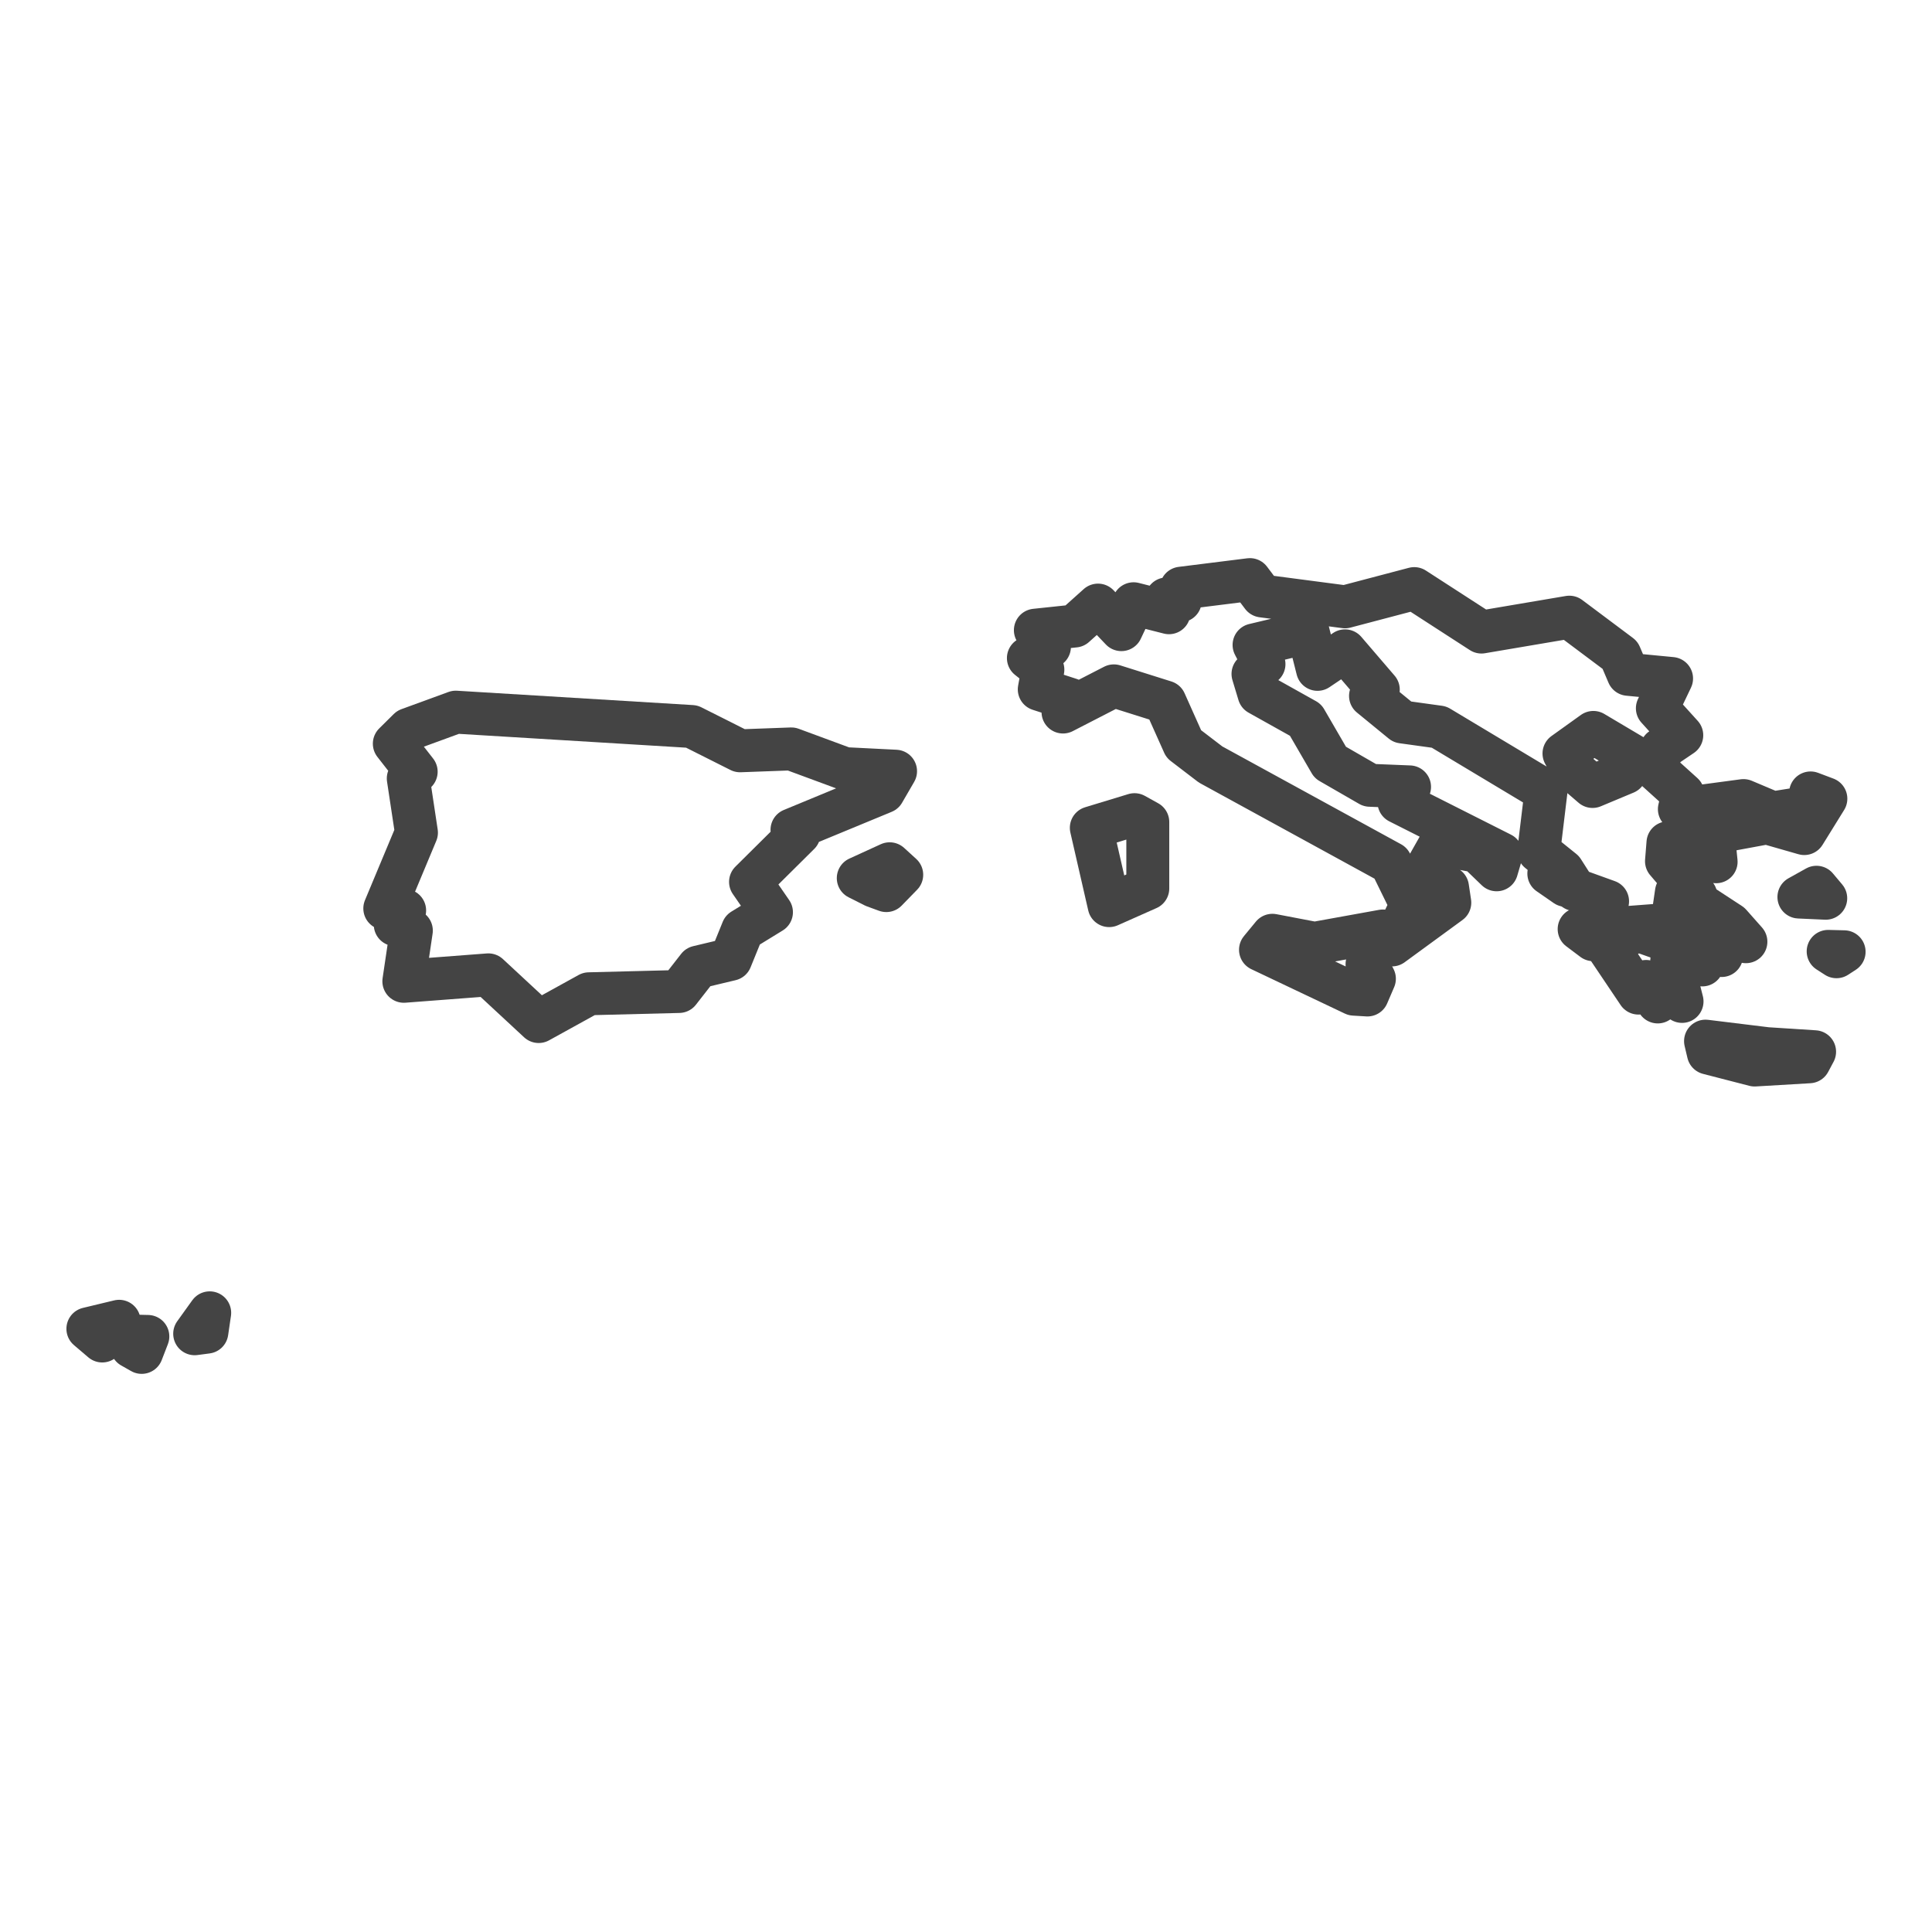 <?xml version='1.0' encoding='UTF-8' ?>
<svg xmlns='http://www.w3.org/2000/svg' xmlns:xlink='http://www.w3.org/1999/xlink' class='svglite' width='144.00pt' height='144.00pt' viewBox='0 0 144.00 144.00'>
<defs>
  <style type='text/css'><![CDATA[
    .svglite line, .svglite polyline, .svglite polygon, .svglite path, .svglite rect, .svglite circle {
      fill: none;
      stroke: #000000;
      stroke-linecap: round;
      stroke-linejoin: round;
      stroke-miterlimit: 10.00;
    }
    .svglite text {
      white-space: pre;
    }
  ]]></style>
</defs>
<rect width='100%' height='100%' style='stroke: none; fill: #FFFFFF;'/>
<defs>
  <clipPath id='cpMC4wMHwxNDQuMDB8MC4wMHwxNDQuMDA='>
    <rect x='0.00' y='0.00' width='144.00' height='144.00' />
  </clipPath>
</defs>
<g clip-path='url(#cpMC4wMHwxNDQuMDB8MC4wMHwxNDQuMDA=)'>
</g>
<defs>
  <clipPath id='cpMC4wMHwxNDQuMDB8NDAuMzJ8MTAzLjY4'>
    <rect x='0.00' y='40.32' width='144.00' height='63.36' />
  </clipPath>
</defs>
<g clip-path='url(#cpMC4wMHwxNDQuMDB8NDAuMzJ8MTAzLjY4)'>
<rect x='0.00' y='40.32' width='144.00' height='63.36' style='stroke-width: 1.07; stroke: #FFFFFF; fill: #FFFFFF;' />
</g>
<g clip-path='url(#cpMC4wMHwxNDQuMDB8MC4wMHwxNDQuMDA=)'>
</g>
<g clip-path='url(#cpMC4wMHwxNDQuMDB8NDAuMzJ8MTAzLjY4)'>
<path d='M 10.19 99.59 L 11.02 99.61 L 10.56 100.80 L 9.82 100.38 L 10.19 99.59 Z' style='fill-rule: evenodd; stroke-width: 3.20; stroke: #444444; stroke-linecap: butt;' />
<path d='M 6.55 99.04 L 8.88 98.48 L 7.62 99.95 L 6.55 99.04 Z' style='fill-rule: evenodd; stroke-width: 3.20; stroke: #444444; stroke-linecap: butt;' />
<path d='M 15.42 99.29 L 14.51 99.41 L 15.63 97.85 L 15.42 99.29 Z' style='fill-rule: evenodd; stroke-width: 3.20; stroke: #444444; stroke-linecap: butt;' />
<path d='M 30.10 73.14 L 30.66 69.36 L 29.46 68.92 L 30.16 67.86 L 28.68 67.71 L 31.04 62.06 L 30.43 58.02 L 31.02 57.52 L 29.39 55.43 L 30.47 54.36 L 33.97 53.08 L 51.56 54.15 L 55.16 55.96 L 58.98 55.82 L 62.96 57.29 L 66.75 57.48 L 65.85 59.03 L 59.03 61.85 L 59.56 62.14 L 55.94 65.73 L 57.50 67.99 L 55.35 69.31 L 54.46 71.50 L 52.03 72.08 L 50.61 73.90 L 43.90 74.07 L 40.15 76.14 L 36.40 72.66 L 30.10 73.14 Z' style='fill-rule: evenodd; stroke-width: 3.20; stroke: #444444; stroke-linecap: butt;' />
<path d='M 65.16 66.05 L 63.97 65.45 L 66.31 64.38 L 67.21 65.20 L 66.06 66.38 L 65.16 66.05 Z' style='fill-rule: evenodd; stroke-width: 3.20; stroke: #444444; stroke-linecap: butt;' />
<path d='M 85.55 66.22 L 82.67 67.50 L 81.34 61.70 L 84.56 60.72 L 85.55 61.27 L 85.55 66.22 Z' style='fill-rule: evenodd; stroke-width: 3.20; stroke: #444444; stroke-linecap: butt;' />
<path d='M 102.44 72.95 L 101.92 74.16 L 100.92 74.10 L 93.95 70.79 L 94.84 69.71 L 97.98 70.31 L 103.07 69.39 L 101.89 71.87 L 102.44 72.95 Z' style='fill-rule: evenodd; stroke-width: 3.20; stroke: #444444; stroke-linecap: butt;' />
<path d='M 118.31 69.11 L 118.75 70.04 L 117.70 69.25 L 118.31 69.11 Z' style='fill-rule: evenodd; stroke-width: 3.20; stroke: #444444; stroke-linecap: butt;' />
<path d='M 116.30 65.05 L 116.71 65.99 L 115.44 65.11 L 116.30 65.05 Z' style='fill-rule: evenodd; stroke-width: 3.20; stroke: #444444; stroke-linecap: butt;' />
<path d='M 116.48 64.89 L 114.69 63.45 L 115.23 58.97 L 107.26 54.19 L 104.52 53.81 L 102.15 51.87 L 102.73 51.40 L 100.25 48.51 L 98.20 49.89 L 97.50 47.11 L 93.47 48.07 L 94.21 49.50 L 93.39 50.23 L 93.84 51.72 L 97.31 53.66 L 99.15 56.83 L 102.10 58.53 L 105.06 58.65 L 104.27 59.79 L 111.90 63.64 L 111.55 64.83 L 110.13 63.46 L 107.33 62.93 L 106.13 65.05 L 107.89 66.14 L 108.06 67.28 L 103.75 70.43 L 105.19 67.45 L 103.66 64.33 L 90.23 56.98 L 88.23 55.45 L 86.83 52.32 L 83.02 51.12 L 79.23 53.07 L 79.77 52.13 L 77.46 51.38 L 77.73 49.91 L 76.65 49.05 L 78.22 48.21 L 77.17 46.97 L 80.10 46.66 L 81.84 45.10 L 83.58 46.93 L 84.49 45.00 L 87.13 45.67 L 86.95 44.64 L 87.97 44.78 L 88.04 43.84 L 93.16 43.20 L 94.08 44.42 L 100.25 45.23 L 105.41 43.87 L 110.42 47.11 L 116.97 46.00 L 120.75 48.83 L 121.36 50.26 L 124.59 50.57 L 123.53 52.79 L 125.35 54.80 L 123.83 55.83 L 123.47 57.40 L 125.44 59.18 L 125.17 60.31 L 129.95 59.67 L 132.13 60.59 L 134.76 60.17 L 134.95 59.10 L 136.09 59.53 L 134.48 62.13 L 131.69 61.33 L 127.69 62.07 L 127.91 64.23 L 124.32 62.82 L 124.21 64.19 L 126.40 66.76 L 124.95 66.50 L 124.75 67.87 L 128.47 69.84 L 128.32 71.22 L 127.15 70.22 L 125.53 70.62 L 126.88 71.92 L 124.60 71.62 L 125.37 74.64 L 124.77 73.87 L 123.56 74.68 L 122.69 73.15 L 122.12 74.02 L 119.88 70.69 L 121.92 69.28 L 124.83 70.31 L 125.87 69.73 L 123.70 68.95 L 120.01 69.23 L 118.80 67.85 L 119.82 67.18 L 117.38 66.30 L 116.48 64.89 ZM 117.20 57.33 L 118.70 58.62 L 121.14 57.60 L 121.71 56.34 L 118.76 54.59 L 116.57 56.16 L 117.20 57.33 Z' style='fill-rule: evenodd; stroke-width: 3.20; stroke: #444444; stroke-linecap: butt;' />
<path d='M 131.69 78.16 L 135.25 78.39 L 134.85 79.14 L 130.78 79.38 L 127.33 78.49 L 127.12 77.60 L 131.69 78.16 Z' style='fill-rule: evenodd; stroke-width: 3.20; stroke: #444444; stroke-linecap: butt;' />
<path d='M 136.88 71.31 L 136.26 70.91 L 137.45 70.94 L 136.88 71.31 Z' style='fill-rule: evenodd; stroke-width: 3.20; stroke: #444444; stroke-linecap: butt;' />
<path d='M 128.96 68.87 L 130.13 70.19 L 125.38 67.53 L 126.36 67.17 L 128.96 68.87 Z' style='fill-rule: evenodd; stroke-width: 3.20; stroke: #444444; stroke-linecap: butt;' />
<path d='M 134.08 66.86 L 135.39 66.13 L 136.08 66.95 L 134.08 66.86 Z' style='fill-rule: evenodd; stroke-width: 3.20; stroke: #444444; stroke-linecap: butt;' />
</g>
<g clip-path='url(#cpMC4wMHwxNDQuMDB8MC4wMHwxNDQuMDA=)'>
<polyline points='0.00,94.09 0.00,94.09 ' style='stroke-width: 1.07; stroke: #333333; stroke-linecap: butt;' />
<polyline points='0.00,79.19 0.00,79.19 ' style='stroke-width: 1.07; stroke: #333333; stroke-linecap: butt;' />
<polyline points='0.00,64.30 0.00,64.30 ' style='stroke-width: 1.07; stroke: #333333; stroke-linecap: butt;' />
<polyline points='0.00,49.40 0.00,49.40 ' style='stroke-width: 1.07; stroke: #333333; stroke-linecap: butt;' />
<polyline points='27.11,103.68 27.11,103.68 ' style='stroke-width: 1.07; stroke: #333333; stroke-linecap: butt;' />
<polyline points='56.91,103.68 56.91,103.68 ' style='stroke-width: 1.07; stroke: #333333; stroke-linecap: butt;' />
<polyline points='86.70,103.68 86.70,103.68 ' style='stroke-width: 1.07; stroke: #333333; stroke-linecap: butt;' />
<polyline points='116.49,103.68 116.49,103.68 ' style='stroke-width: 1.07; stroke: #333333; stroke-linecap: butt;' />
</g>
</svg>
